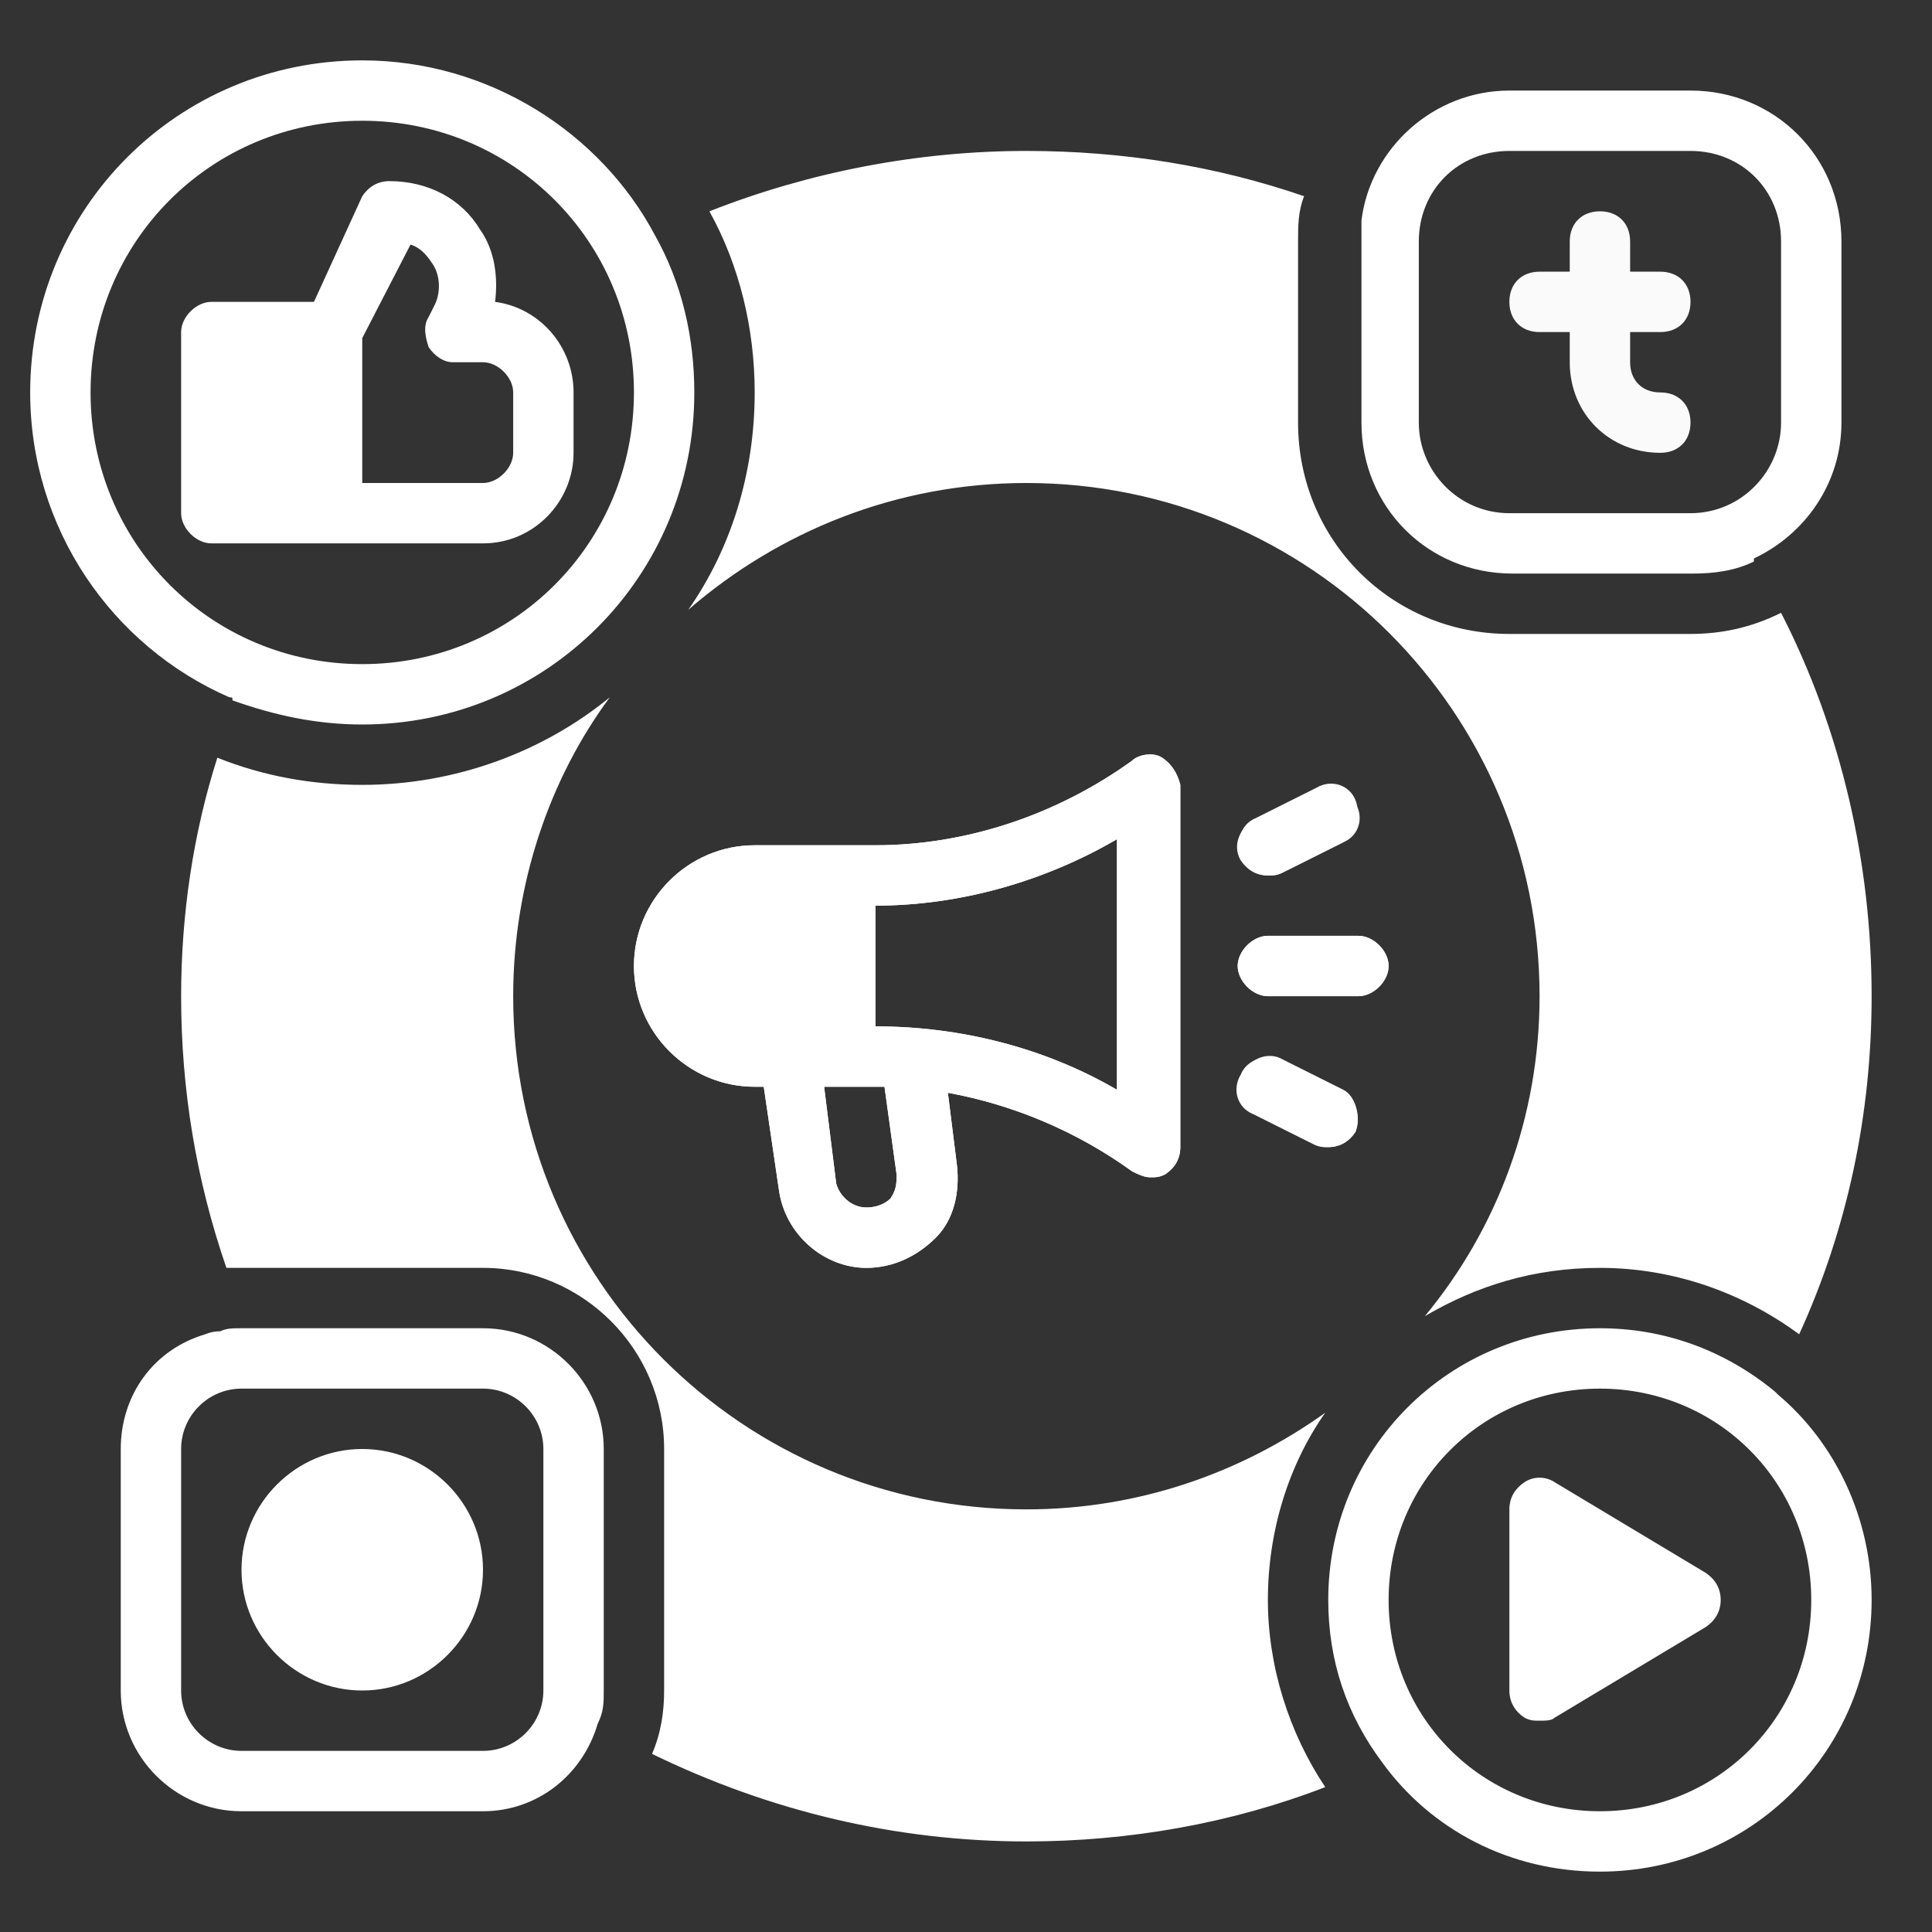 <svg width="64" height="64" viewBox="0 0 64 64" fill="none" xmlns="http://www.w3.org/2000/svg">
<rect x="0" y="0" width="64" height="64" fill="#333333" stroke="none"/>
<path d="M38.5 25.1C38.2 24.9 37.7 25 37.5 25.2C35 27 32 28 29 28H25C22.8 28 21 29.8 21 32C21 34.2 22.8 36 25 36H25.3L25.8 39.4C26 40.9 27.3 42 28.7 42C29.6 42 30.4 41.6 31 41C31.6 40.4 31.8 39.5 31.7 38.6L31.4 36.2C33.6 36.6 35.7 37.5 37.5 38.8C37.7 38.9 37.9 39 38.1 39C38.3 39 38.4 39 38.6 38.9C38.9 38.7 39.1 38.4 39.1 38V26C39 25.6 38.8 25.3 38.5 25.1ZM29.5 39.7C29.3 39.9 29 40 28.7 40C28.2 40 27.8 39.6 27.7 39.2L27.3 36H29C29.1 36 29.2 36 29.3 36L29.7 38.9C29.7 39.2 29.7 39.4 29.5 39.7ZM37 36.1C34.6 34.7 31.8 34 29 34V30C31.8 30 34.6 29.2 37 27.8V36.1Z" fill="#ffffff" id="id_101"></path>
<path d="M46 32C46 32.5 45.5 33 45 33H42C41.5 33 41 32.5 41 32C41 31.5 41.5 31 42 31H45C45.5 31 46 31.5 46 32Z" fill="#ffffff" id="id_102"></path>
<path d="M44.5 27.9L42.5 28.9C42.3 29 42.2 29 42 29C41.6 29 41.3 28.8 41.1 28.5C40.8 28 41.1 27.4 41.5 27.2L43.5 26.2C44 25.9 44.6 26.2 44.8 26.6C45.1 27 44.9 27.6 44.5 27.9Z" fill="#ffffff" id="id_103"></path>
<path d="M44.9 37.5C44.7 37.8 44.4 38 44 38C43.8 38 43.7 38 43.5 37.9L41.5 36.9C41 36.7 40.8 36.1 41.1 35.6C41.3 35.1 41.9 34.9 42.4 35.2L44.4 36.2C44.9 36.3 45.1 37 44.9 37.5Z" fill="#ffffff" id="id_104"></path>
<path d="M51 11H52V12C52 13.7 53.3 15 55 15C55.6 15 56 14.6 56 14C56 13.4 55.6 13 55 13C54.4 13 54 12.6 54 12V11H55C55.6 11 56 10.6 56 10C56 9.4 55.6 9 55 9H54V8C54 7.4 53.6 7 53 7C52.4 7 52 7.4 52 8V9H51C50.4 9 50 9.4 50 10C50 10.6 50.4 11 51 11Z" fill="#fafafa" id="id_105"></path>
<path d="M38.5 25.1C38.2 24.9 37.7 25 37.5 25.2C35 27 32 28 29 28H25C22.8 28 21 29.8 21 32C21 34.2 22.8 36 25 36H25.3L25.8 39.4C26 40.9 27.3 42 28.7 42C29.6 42 30.4 41.6 31 41C31.6 40.4 31.8 39.5 31.7 38.6L31.4 36.2C33.6 36.6 35.7 37.5 37.5 38.8C37.7 38.9 37.9 39 38.1 39C38.3 39 38.4 39 38.6 38.9C38.9 38.7 39.1 38.4 39.1 38V26C39 25.6 38.8 25.3 38.5 25.1ZM29.5 39.7C29.3 39.9 29 40 28.7 40C28.2 40 27.8 39.6 27.7 39.2L27.3 36H29C29.1 36 29.2 36 29.3 36L29.7 38.9C29.7 39.2 29.7 39.4 29.5 39.7ZM37 36.1C34.6 34.7 31.8 34 29 34V30C31.8 30 34.6 29.2 37 27.8V36.1ZM44.5 36.1L42.5 35.1C42 34.8 41.4 35.1 41.2 35.5C40.9 36 41.2 36.6 41.6 36.8L43.6 37.8C43.7 38 43.8 38 44 38C44.4 38 44.7 37.8 44.9 37.5C45.1 37 44.9 36.3 44.5 36.1ZM44.9 26.5C44.7 26 44.1 25.8 43.6 26.1L41.6 27.1C41.1 27.3 40.9 27.9 41.2 28.4C41.4 28.7 41.7 28.9 42.1 28.9C42.3 28.9 42.4 28.9 42.6 28.8L44.6 27.8C44.9 27.6 45.1 27 44.9 26.5ZM45 31H42C41.5 31 41 31.5 41 32C41 32.5 41.5 33 42 33H45C45.5 33 46 32.5 46 32C46 31.5 45.5 31 45 31ZM45 31H42C41.5 31 41 31.5 41 32C41 32.5 41.5 33 42 33H45C45.5 33 46 32.5 46 32C46 31.5 45.5 31 45 31ZM44.9 26.5C44.7 26 44.1 25.8 43.6 26.1L41.6 27.1C41.1 27.3 40.9 27.9 41.2 28.4C41.4 28.7 41.7 28.9 42.1 28.9C42.3 28.9 42.4 28.9 42.6 28.8L44.6 27.8C44.9 27.6 45.1 27 44.9 26.5ZM44.5 36.1L42.5 35.1C42 34.8 41.4 35.1 41.2 35.5C40.9 36 41.2 36.6 41.6 36.8L43.6 37.8C43.7 38 43.8 38 44 38C44.4 38 44.7 37.8 44.9 37.5C45.1 37 44.9 36.3 44.5 36.1ZM38.5 25.1C38.2 24.9 37.7 25 37.5 25.2C35 27 32 28 29 28H25C22.8 28 21 29.8 21 32C21 34.2 22.8 36 25 36H25.3L25.8 39.4C26 40.9 27.3 42 28.7 42C29.6 42 30.4 41.6 31 41C31.6 40.4 31.8 39.5 31.7 38.6L31.4 36.2C33.6 36.6 35.7 37.5 37.5 38.8C37.7 38.9 37.9 39 38.1 39C38.3 39 38.4 39 38.6 38.9C38.9 38.7 39.1 38.4 39.1 38V26C39 25.6 38.8 25.3 38.5 25.1ZM29.5 39.7C29.3 39.9 29 40 28.7 40C28.2 40 27.8 39.6 27.7 39.2L27.3 36H29C29.1 36 29.2 36 29.3 36L29.7 38.9C29.7 39.2 29.7 39.4 29.5 39.7ZM37 36.1C34.6 34.7 31.8 34 29 34V30C31.8 30 34.6 29.2 37 27.8V36.1ZM38.5 25.1C38.2 24.9 37.7 25 37.5 25.2C35 27 32 28 29 28H25C22.8 28 21 29.8 21 32C21 34.2 22.8 36 25 36H25.3L25.8 39.4C26 40.9 27.3 42 28.7 42C29.6 42 30.4 41.6 31 41C31.6 40.4 31.8 39.5 31.7 38.6L31.4 36.2C33.6 36.6 35.7 37.5 37.5 38.8C37.7 38.9 37.9 39 38.1 39C38.3 39 38.4 39 38.6 38.9C38.9 38.7 39.1 38.4 39.1 38V26C39 25.6 38.8 25.3 38.5 25.1ZM29.5 39.7C29.3 39.9 29 40 28.7 40C28.2 40 27.8 39.6 27.7 39.2L27.3 36H29C29.1 36 29.2 36 29.3 36L29.7 38.9C29.7 39.2 29.7 39.4 29.5 39.7ZM37 36.1C34.6 34.7 31.8 34 29 34V30C31.8 30 34.6 29.2 37 27.8V36.1ZM44.5 36.1L42.5 35.1C42 34.8 41.4 35.1 41.2 35.5C40.9 36 41.2 36.6 41.6 36.8L43.6 37.8C43.7 38 43.8 38 44 38C44.4 38 44.7 37.8 44.9 37.5C45.1 37 44.9 36.3 44.5 36.1ZM44.9 26.5C44.7 26 44.1 25.8 43.6 26.1L41.6 27.1C41.1 27.3 40.9 27.9 41.2 28.4C41.4 28.7 41.7 28.9 42.1 28.9C42.3 28.9 42.4 28.9 42.6 28.8L44.6 27.8C44.9 27.6 45.1 27 44.9 26.5ZM45 31H42C41.5 31 41 31.5 41 32C41 32.5 41.5 33 42 33H45C45.5 33 46 32.5 46 32C46 31.5 45.5 31 45 31ZM45 31H42C41.5 31 41 31.5 41 32C41 32.5 41.5 33 42 33H45C45.5 33 46 32.5 46 32C46 31.5 45.5 31 45 31ZM44.9 26.5C44.7 26 44.1 25.8 43.6 26.1L41.6 27.1C41.1 27.3 40.9 27.9 41.2 28.4C41.4 28.7 41.7 28.9 42.1 28.9C42.3 28.9 42.4 28.9 42.6 28.8L44.6 27.8C44.9 27.6 45.1 27 44.9 26.5ZM44.5 36.1L42.5 35.1C42 34.8 41.4 35.1 41.2 35.5C40.9 36 41.2 36.6 41.6 36.8L43.6 37.8C43.7 38 43.8 38 44 38C44.4 38 44.7 37.8 44.9 37.5C45.1 37 44.9 36.3 44.5 36.1ZM38.5 25.1C38.2 24.9 37.7 25 37.5 25.2C35 27 32 28 29 28H25C22.8 28 21 29.8 21 32C21 34.2 22.8 36 25 36H25.3L25.8 39.4C26 40.9 27.3 42 28.7 42C29.6 42 30.4 41.6 31 41C31.6 40.4 31.8 39.5 31.7 38.6L31.4 36.2C33.6 36.6 35.7 37.5 37.5 38.8C37.7 38.9 37.9 39 38.1 39C38.3 39 38.4 39 38.6 38.9C38.9 38.7 39.1 38.4 39.1 38V26C39 25.6 38.8 25.3 38.5 25.1ZM29.5 39.7C29.3 39.9 29 40 28.7 40C28.2 40 27.8 39.6 27.7 39.2L27.3 36H29C29.1 36 29.2 36 29.3 36L29.7 38.9C29.7 39.2 29.7 39.4 29.5 39.7ZM37 36.1C34.6 34.7 31.8 34 29 34V30C31.8 30 34.6 29.2 37 27.8V36.1ZM21.7 7.8C19.9 4.4 16.2 2 12 2C5.9 2 1 6.9 1 13C1 17.5 3.7 21.4 7.6 23.1C7.7 23.1 7.7 23.1 7.7 23.2C9.1 23.7 10.5 24 12 24C18.1 24 23 19.1 23 13C23 11.2 22.6 9.4 21.7 7.8ZM12 22C7 22 3 18 3 13C3 8 7 4 12 4C17 4 21 8 21 13C21 18 17 22 12 22ZM38.5 25.1C38.2 24.9 37.7 25 37.5 25.2C35 27 32 28 29 28H25C22.8 28 21 29.8 21 32C21 34.2 22.8 36 25 36H25.3L25.8 39.4C26 40.9 27.3 42 28.7 42C29.6 42 30.4 41.6 31 41C31.6 40.4 31.8 39.5 31.7 38.6L31.4 36.2C33.6 36.6 35.7 37.5 37.5 38.8C37.7 38.9 37.9 39 38.1 39C38.3 39 38.4 39 38.6 38.9C38.9 38.7 39.1 38.4 39.1 38V26C39 25.6 38.8 25.3 38.5 25.1ZM29.5 39.7C29.3 39.9 29 40 28.7 40C28.2 40 27.8 39.6 27.7 39.2L27.3 36H29C29.1 36 29.2 36 29.3 36L29.7 38.9C29.7 39.2 29.7 39.4 29.5 39.7ZM37 36.1C34.6 34.7 31.8 34 29 34V30C31.8 30 34.6 29.2 37 27.8V36.1ZM44.5 36.1L42.5 35.1C42 34.8 41.4 35.1 41.2 35.5C40.9 36 41.2 36.6 41.6 36.8L43.6 37.8C43.7 38 43.8 38 44 38C44.4 38 44.7 37.8 44.9 37.5C45.1 37 44.9 36.3 44.5 36.1ZM44.9 26.5C44.7 26 44.1 25.8 43.6 26.1L41.6 27.1C41.1 27.3 40.9 27.9 41.2 28.4C41.4 28.7 41.7 28.9 42.1 28.9C42.3 28.9 42.4 28.9 42.6 28.8L44.6 27.8C44.9 27.6 45.1 27 44.9 26.5ZM45 31H42C41.5 31 41 31.5 41 32C41 32.5 41.5 33 42 33H45C45.5 33 46 32.5 46 32C46 31.5 45.5 31 45 31ZM38.5 25.1C38.2 24.9 37.7 25 37.5 25.2C35 27 32 28 29 28H25C22.8 28 21 29.8 21 32C21 34.2 22.8 36 25 36H25.3L25.8 39.4C26 40.9 27.3 42 28.7 42C29.6 42 30.4 41.6 31 41C31.6 40.4 31.8 39.5 31.7 38.6L31.4 36.2C33.6 36.6 35.7 37.5 37.5 38.8C37.7 38.9 37.9 39 38.1 39C38.3 39 38.4 39 38.6 38.9C38.9 38.7 39.1 38.4 39.1 38V26C39 25.6 38.8 25.3 38.5 25.1ZM29.5 39.7C29.3 39.9 29 40 28.7 40C28.2 40 27.8 39.6 27.7 39.2L27.3 36H29C29.1 36 29.2 36 29.3 36L29.7 38.9C29.7 39.2 29.7 39.4 29.5 39.7ZM37 36.1C34.6 34.7 31.8 34 29 34V30C31.8 30 34.6 29.2 37 27.8V36.1ZM43.9 46.8C41.1 48.8 37.7 50 34 50C24.6 50 17 42.4 17 33C17 29.3 18.2 25.8 20.2 23.1C18 24.9 15.1 26 12 26C10.3 26 8.7 25.7 7.2 25.1C6.4 27.6 6 30.3 6 33C6 36.1 6.5 39.1 7.5 42C7.7 42 7.8 42 8 42H16C19.3 42 22 44.7 22 48V56C22 56.7 21.9 57.4 21.6 58.1C25.5 60 29.7 61 34 61C37.4 61 40.8 60.4 43.9 59.2C42.7 57.4 42 55.2 42 53C42 50.7 42.7 48.5 43.9 46.8ZM19.8 57.1C20 56.7 20 56.4 20 56V48C20 45.8 18.2 44 16 44H8C7.7 44 7.5 44 7.3 44.1C7 44.1 6.8 44.2 6.8 44.2C5.1 44.7 4 46.2 4 48V56C4 58.2 5.8 60 8 60H16C17.8 60 19.3 58.8 19.8 57.1ZM18 56C18 57.1 17.1 58 16 58H8C6.9 58 6 57.1 6 56V48C6 46.9 6.9 46 8 46H16C17.1 46 18 46.9 18 48V56ZM44.5 36.1L42.5 35.1C42 34.8 41.4 35.1 41.2 35.5C40.9 36 41.2 36.6 41.6 36.8L43.6 37.8C43.7 38 43.8 38 44 38C44.4 38 44.7 37.8 44.9 37.5C45.1 37 44.9 36.3 44.5 36.1ZM44.9 26.5C44.7 26 44.1 25.8 43.6 26.1L41.6 27.1C41.1 27.3 40.9 27.9 41.2 28.4C41.4 28.7 41.7 28.9 42.1 28.9C42.3 28.9 42.4 28.9 42.6 28.8L44.6 27.8C44.9 27.6 45.1 27 44.9 26.5ZM45 31H42C41.5 31 41 31.5 41 32C41 32.5 41.5 33 42 33H45C45.5 33 46 32.5 46 32C46 31.5 45.5 31 45 31ZM58.9 46.2L58.8 46.1C57.1 44.7 55.1 44 53 44C48 44 44 48 44 53C44 55 44.6 56.8 45.8 58.4C47.4 60.6 50 62 53 62C58 62 62 58 62 53C62 50.3 60.8 47.8 58.9 46.2ZM53 60C49.1 60 46 56.9 46 53C46 49.1 49.1 46 53 46C56.9 46 60 49.1 60 53C60 56.9 56.9 60 53 60ZM59 20.3C58 20.8 57 21 56 21H50C46.1 21 43 17.9 43 14V8C43 7.5 43 7 43.2 6.5C40.3 5.5 37.2 5 34 5C30.4 5 26.8 5.7 23.5 7C24.5 8.8 25 10.9 25 13C25 15.7 24.2 18.2 22.8 20.2C25.8 17.6 29.7 16 34 16C43.4 16 51 23.6 51 33C51 37 49.6 40.7 47.2 43.6C48.9 42.6 50.8 42 53 42C55.4 42 57.7 42.8 59.6 44.2C61.2 40.7 62 36.9 62 33C62 28.6 61 24.2 59 20.3ZM45 31H42C41.5 31 41 31.5 41 32C41 32.5 41.5 33 42 33H45C45.5 33 46 32.5 46 32C46 31.5 45.5 31 45 31ZM42 29C42.2 29 42.3 29 42.5 28.9L44.5 27.9C45 27.7 45.2 27.1 44.9 26.6C44.7 26.1 44.1 25.9 43.6 26.2L41.6 27.2C41.1 27.4 40.9 28 41.2 28.5C41.3 28.8 41.6 29 42 29ZM44.5 36.1L42.5 35.1C42 34.8 41.4 35.1 41.2 35.5C40.9 36 41.2 36.6 41.6 36.8L43.6 37.8C43.7 38 43.8 38 44 38C44.4 38 44.7 37.8 44.9 37.5C45.1 37 44.9 36.3 44.5 36.1ZM38.5 25.1C38.2 24.9 37.7 25 37.5 25.2C35 27 32 28 29 28H25C22.8 28 21 29.8 21 32C21 34.2 22.8 36 25 36H25.3L25.8 39.4C26 40.9 27.3 42 28.7 42C29.6 42 30.4 41.6 31 41C31.6 40.4 31.8 39.5 31.7 38.6L31.4 36.2C33.6 36.6 35.7 37.5 37.5 38.8C37.7 38.9 37.9 39 38.1 39C38.3 39 38.4 39 38.6 38.9C38.9 38.7 39.1 38.4 39.1 38V26C39 25.6 38.8 25.3 38.5 25.1ZM29.5 39.7C29.3 39.9 29 40 28.7 40C28.2 40 27.8 39.6 27.7 39.2L27.3 36H29C29.1 36 29.2 36 29.3 36L29.7 38.9C29.7 39.2 29.7 39.4 29.5 39.7ZM37 36.1C34.6 34.7 31.8 34 29 34V30C31.8 30 34.6 29.2 37 27.8V36.1ZM58.1 18.5C59.8 17.7 61 16 61 14V8C61 5.2 58.8 3 56 3H50C47.5 3 45.4 4.9 45.1 7.3C45.1 7.5 45.1 7.8 45.1 8V14C45.1 16.8 47.3 19 50.1 19H56.1C56.8 19 57.5 18.9 58.1 18.6V18.5ZM59 14C59 15.6 57.7 17 56 17H50C48.3 17 47 15.6 47 14V8C47 6.3 48.3 5 50 5H56C57.7 5 59 6.3 59 8V14ZM45 31H42C41.5 31 41 31.5 41 32C41 32.5 41.5 33 42 33H45C45.5 33 46 32.5 46 32C46 31.5 45.5 31 45 31ZM44.9 26.5C44.7 26 44.1 25.8 43.6 26.1L41.6 27.1C41.1 27.3 40.9 27.9 41.2 28.4C41.4 28.7 41.7 28.9 42.1 28.9C42.3 28.9 42.4 28.9 42.6 28.8L44.6 27.8C44.9 27.6 45.1 27 44.9 26.5ZM44.5 36.1L42.5 35.1C42 34.8 41.4 35.1 41.2 35.5C40.9 36 41.2 36.6 41.6 36.8L43.6 37.8C43.7 38 43.8 38 44 38C44.4 38 44.7 37.8 44.9 37.5C45.1 37 44.9 36.3 44.5 36.1ZM38.5 25.1C38.2 24.9 37.7 25 37.5 25.2C35 27 32 28 29 28H25C22.8 28 21 29.8 21 32C21 34.2 22.8 36 25 36H25.3L25.8 39.4C26 40.9 27.3 42 28.7 42C29.6 42 30.4 41.6 31 41C31.6 40.4 31.8 39.5 31.7 38.6L31.4 36.2C33.6 36.6 35.7 37.5 37.5 38.8C37.7 38.9 37.9 39 38.1 39C38.3 39 38.4 39 38.6 38.9C38.9 38.7 39.1 38.4 39.1 38V26C39 25.6 38.8 25.3 38.5 25.1ZM29.5 39.7C29.3 39.9 29 40 28.7 40C28.2 40 27.8 39.6 27.7 39.2L27.3 36H29C29.1 36 29.2 36 29.3 36L29.7 38.9C29.7 39.2 29.7 39.4 29.5 39.7ZM37 36.1C34.6 34.7 31.8 34 29 34V30C31.8 30 34.6 29.2 37 27.8V36.1ZM38.5 25.1C38.2 24.9 37.7 25 37.5 25.2C35 27 32 28 29 28H25C22.8 28 21 29.8 21 32C21 34.2 22.8 36 25 36H25.3L25.8 39.4C26 40.9 27.3 42 28.7 42C29.6 42 30.4 41.6 31 41C31.6 40.4 31.8 39.5 31.7 38.6L31.4 36.2C33.6 36.6 35.7 37.5 37.5 38.8C37.7 38.9 37.9 39 38.1 39C38.3 39 38.4 39 38.6 38.9C38.9 38.7 39.1 38.4 39.1 38V26C39 25.6 38.8 25.3 38.5 25.1ZM29.5 39.7C29.3 39.9 29 40 28.7 40C28.2 40 27.8 39.6 27.7 39.2L27.3 36H29C29.1 36 29.2 36 29.3 36L29.7 38.9C29.7 39.2 29.7 39.4 29.5 39.7ZM37 36.1C34.6 34.7 31.8 34 29 34V30C31.8 30 34.6 29.2 37 27.8V36.1ZM44.5 36.1L42.5 35.1C42 34.8 41.4 35.1 41.2 35.5C40.9 36 41.2 36.6 41.6 36.8L43.6 37.8C43.7 38 43.8 38 44 38C44.4 38 44.7 37.8 44.9 37.5C45.1 37 44.9 36.3 44.5 36.1ZM44.9 26.5C44.7 26 44.1 25.8 43.6 26.1L41.6 27.1C41.1 27.3 40.9 27.9 41.2 28.4C41.4 28.7 41.7 28.9 42.1 28.9C42.3 28.9 42.4 28.9 42.6 28.8L44.6 27.8C44.9 27.6 45.1 27 44.9 26.5ZM45 31H42C41.5 31 41 31.5 41 32C41 32.5 41.5 33 42 33H45C45.5 33 46 32.5 46 32C46 31.5 45.5 31 45 31ZM45 31H42C41.5 31 41 31.5 41 32C41 32.5 41.5 33 42 33H45C45.5 33 46 32.5 46 32C46 31.5 45.5 31 45 31ZM44.9 26.5C44.7 26 44.1 25.8 43.6 26.1L41.6 27.1C41.1 27.3 40.9 27.9 41.2 28.4C41.4 28.7 41.7 28.9 42.1 28.9C42.3 28.9 42.4 28.9 42.6 28.8L44.6 27.8C44.9 27.6 45.1 27 44.9 26.5ZM44.5 36.1L42.5 35.1C42 34.8 41.4 35.1 41.2 35.5C40.9 36 41.2 36.6 41.6 36.8L43.6 37.8C43.7 38 43.8 38 44 38C44.4 38 44.7 37.8 44.9 37.5C45.1 37 44.9 36.3 44.5 36.1ZM38.5 25.1C38.2 24.9 37.7 25 37.5 25.2C35 27 32 28 29 28H25C22.8 28 21 29.8 21 32C21 34.2 22.8 36 25 36H25.3L25.8 39.4C26 40.9 27.3 42 28.7 42C29.6 42 30.4 41.6 31 41C31.6 40.4 31.8 39.5 31.7 38.6L31.4 36.2C33.6 36.6 35.7 37.5 37.5 38.8C37.7 38.9 37.9 39 38.1 39C38.3 39 38.4 39 38.6 38.9C38.9 38.7 39.1 38.4 39.1 38V26C39 25.6 38.8 25.3 38.5 25.1ZM29.5 39.7C29.3 39.9 29 40 28.7 40C28.2 40 27.8 39.6 27.7 39.2L27.3 36H29C29.1 36 29.2 36 29.3 36L29.7 38.9C29.7 39.2 29.7 39.4 29.5 39.7ZM37 36.1C34.6 34.7 31.8 34 29 34V30C31.8 30 34.6 29.2 37 27.8V36.1ZM38.5 25.1C38.2 24.9 37.7 25 37.5 25.2C35 27 32 28 29 28H25C22.8 28 21 29.8 21 32C21 34.2 22.8 36 25 36H25.3L25.8 39.4C26 40.9 27.3 42 28.7 42C29.6 42 30.4 41.6 31 41C31.6 40.4 31.8 39.5 31.7 38.6L31.4 36.2C33.6 36.6 35.7 37.5 37.5 38.8C37.7 38.9 37.9 39 38.1 39C38.3 39 38.4 39 38.6 38.9C38.9 38.7 39.1 38.4 39.1 38V26C39 25.6 38.8 25.3 38.5 25.1ZM29.5 39.7C29.3 39.9 29 40 28.7 40C28.2 40 27.8 39.6 27.7 39.2L27.3 36H29C29.1 36 29.2 36 29.3 36L29.7 38.9C29.7 39.2 29.7 39.4 29.5 39.7ZM37 36.1C34.6 34.7 31.8 34 29 34V30C31.8 30 34.6 29.2 37 27.8V36.1ZM44.5 36.1L42.5 35.1C42 34.8 41.4 35.1 41.2 35.5C40.9 36 41.2 36.6 41.6 36.8L43.6 37.8C43.7 38 43.8 38 44 38C44.4 38 44.7 37.8 44.9 37.5C45.1 37 44.9 36.3 44.5 36.1ZM44.9 26.5C44.7 26 44.1 25.8 43.6 26.1L41.6 27.1C41.1 27.3 40.9 27.9 41.2 28.4C41.4 28.7 41.7 28.9 42.1 28.9C42.3 28.9 42.4 28.9 42.6 28.8L44.6 27.8C44.9 27.6 45.1 27 44.9 26.5ZM45 31H42C41.5 31 41 31.5 41 32C41 32.5 41.5 33 42 33H45C45.5 33 46 32.5 46 32C46 31.5 45.5 31 45 31ZM45 31H42C41.5 31 41 31.5 41 32C41 32.5 41.5 33 42 33H45C45.5 33 46 32.5 46 32C46 31.5 45.5 31 45 31ZM44.9 26.5C44.7 26 44.1 25.8 43.6 26.1L41.6 27.1C41.1 27.3 40.9 27.9 41.2 28.4C41.4 28.7 41.7 28.9 42.1 28.9C42.3 28.9 42.4 28.9 42.6 28.8L44.6 27.8C44.9 27.6 45.1 27 44.9 26.5ZM44.5 36.1L42.5 35.1C42 34.8 41.4 35.1 41.2 35.5C40.9 36 41.2 36.6 41.6 36.8L43.6 37.8C43.7 38 43.8 38 44 38C44.4 38 44.7 37.8 44.9 37.5C45.1 37 44.9 36.3 44.5 36.1ZM38.5 25.1C38.2 24.9 37.7 25 37.5 25.2C35 27 32 28 29 28H25C22.8 28 21 29.8 21 32C21 34.2 22.8 36 25 36H25.3L25.8 39.4C26 40.9 27.3 42 28.7 42C29.6 42 30.4 41.6 31 41C31.6 40.4 31.8 39.5 31.7 38.6L31.4 36.2C33.6 36.6 35.7 37.5 37.5 38.8C37.7 38.9 37.9 39 38.1 39C38.3 39 38.4 39 38.6 38.9C38.9 38.7 39.1 38.4 39.1 38V26C39 25.6 38.8 25.3 38.5 25.1ZM29.5 39.7C29.3 39.9 29 40 28.7 40C28.2 40 27.8 39.6 27.7 39.2L27.3 36H29C29.1 36 29.2 36 29.3 36L29.7 38.9C29.7 39.2 29.7 39.4 29.5 39.7ZM37 36.1C34.6 34.7 31.8 34 29 34V30C31.8 30 34.6 29.2 37 27.8V36.1Z" fill="#ffffff" id="id_106"></path>
<path d="M56.5 52.1L51.5 49.1C51.2 48.9 50.8 48.9 50.5 49.1C50.2 49.3 50 49.6 50 50V56C50 56.4 50.2 56.7 50.5 56.9C50.7 57 50.8 57 51 57C51.2 57 51.4 57 51.5 56.9L56.5 53.9C56.8 53.7 57 53.4 57 53C57 52.6 56.8 52.3 56.5 52.1Z" fill="#ffffff" id="id_107"></path>
<path d="M12 48C9.8 48 8 49.8 8 52C8 54.2 9.8 56 12 56C14.2 56 16 54.2 16 52C16 49.8 14.2 48 12 48Z" fill="#ffffff" id="id_108"></path>
<path d="M16.4 10C16.5 9.2 16.4 8.3 15.9 7.6C15.3 6.6 14.2 6 12.9 6C12.5 6 12.2 6.2 12 6.5L10.4 10H7C6.5 10 6 10.5 6 11V17C6 17.5 6.5 18 7 18H16C17.7 18 19 16.6 19 15V13C19 11.5 17.9 10.2 16.4 10ZM17 15C17 15.5 16.5 16 16 16H12V11.2L13.6 8.1C13.9 8.2 14.1 8.4 14.3 8.7C14.6 9.1 14.6 9.7 14.4 10.1L14.2 10.5C14 10.8 14.1 11.2 14.2 11.5C14.4 11.8 14.7 12 15 12H16C16.5 12 17 12.5 17 13V15Z" fill="#ffffff" id="id_109"></path>
</svg>